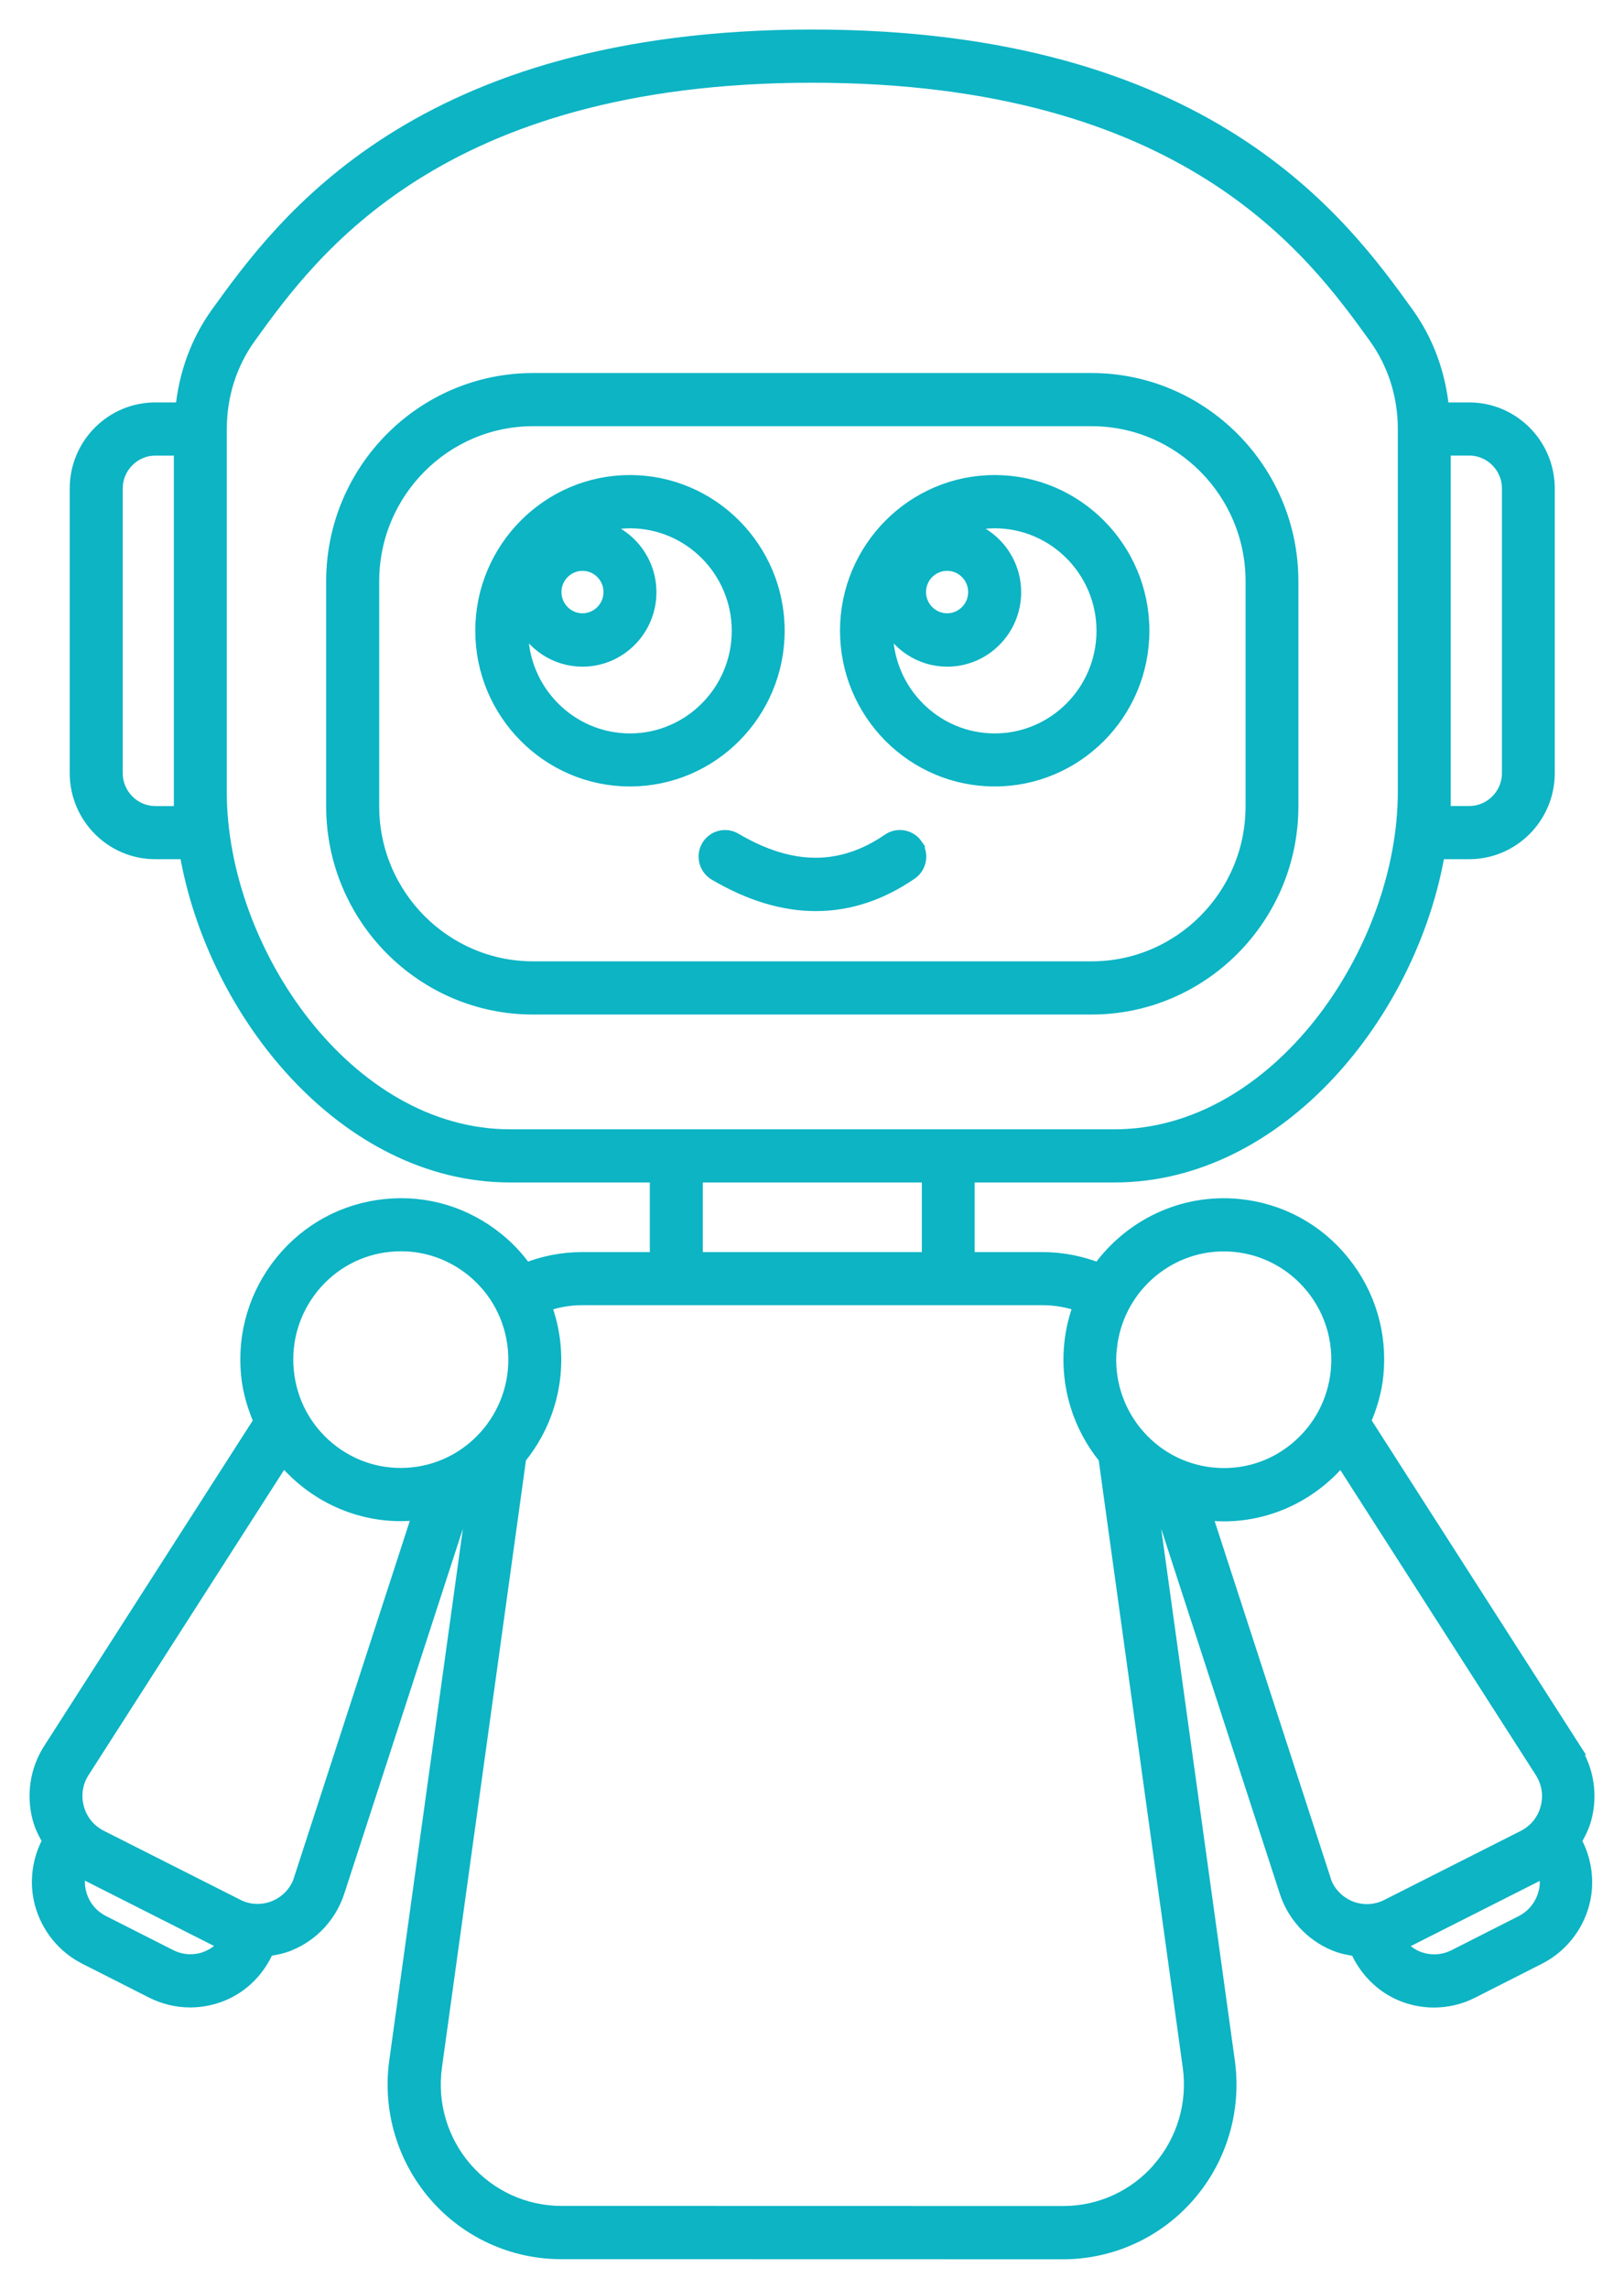 <svg xmlns="http://www.w3.org/2000/svg" width="44" height="62" viewBox="0 0 44 62" fill="none"><mask id="path-1-outside-1_1405_232" maskUnits="userSpaceOnUse" x="0" y="0" width="44" height="62" fill="black"><rect fill="white" width="44" height="62"></rect><path d="M34.978 21.841V15.745C34.978 12.746 32.553 10.305 29.574 10.305H14.441C11.462 10.305 9.037 12.746 9.037 15.745V21.841C9.037 24.841 11.462 27.282 14.441 27.282H29.574C32.553 27.282 34.978 24.841 34.978 21.841ZM10.074 21.841V15.745C10.074 13.32 12.033 11.345 14.444 11.345H29.577C31.986 11.345 33.947 13.318 33.947 15.745V21.841C33.947 24.266 31.988 26.241 29.577 26.241H14.444C12.036 26.241 10.074 24.269 10.074 21.841ZM21.059 17.086C21.059 14.87 19.267 13.068 17.068 13.068C14.867 13.068 13.077 14.873 13.077 17.086C13.077 19.303 14.869 21.104 17.068 21.104C19.269 21.104 21.059 19.303 21.059 17.086ZM15.782 15.263C16.207 15.263 16.551 15.612 16.551 16.038C16.551 16.466 16.204 16.813 15.782 16.813C15.356 16.813 15.012 16.463 15.012 16.038C15.012 15.61 15.359 15.263 15.782 15.263ZM17.068 20.067C15.437 20.067 14.11 18.731 14.11 17.089C14.11 16.986 14.129 16.889 14.14 16.788C14.422 17.417 15.05 17.859 15.782 17.859C16.777 17.859 17.585 17.043 17.585 16.043C17.585 15.174 16.974 14.447 16.164 14.269C16.452 14.174 16.75 14.111 17.068 14.111C18.699 14.111 20.026 15.447 20.026 17.089C20.026 18.731 18.699 20.067 17.068 20.067ZM30.941 17.086C30.941 14.87 29.149 13.068 26.95 13.068C24.749 13.068 22.959 14.873 22.959 17.086C22.959 19.303 24.752 21.104 26.95 21.104C29.152 21.104 30.941 19.303 30.941 17.086ZM25.661 15.263C26.086 15.263 26.431 15.612 26.431 16.038C26.431 16.466 26.084 16.813 25.661 16.813C25.236 16.813 24.889 16.463 24.889 16.038C24.889 15.61 25.236 15.263 25.661 15.263ZM26.95 20.067C25.319 20.067 23.993 18.731 23.993 17.089C23.993 16.986 24.011 16.889 24.022 16.788C24.305 17.417 24.932 17.859 25.664 17.859C26.66 17.859 27.467 17.043 27.467 16.043C27.467 15.174 26.856 14.447 26.046 14.269C26.334 14.174 26.633 14.111 26.95 14.111C28.581 14.111 29.908 15.447 29.908 17.089C29.908 18.731 28.581 20.067 26.95 20.067ZM24.805 22.912C24.967 23.15 24.905 23.473 24.671 23.635C23.85 24.199 22.991 24.48 22.103 24.48C21.223 24.48 20.316 24.204 19.383 23.654C19.138 23.508 19.054 23.191 19.197 22.942C19.342 22.692 19.66 22.611 19.905 22.755C21.428 23.654 22.795 23.662 24.089 22.774C24.323 22.611 24.646 22.673 24.808 22.909L24.805 22.912ZM42.65 47.407L36.94 38.498C37.109 38.108 37.236 37.694 37.281 37.249C37.392 36.141 37.069 35.055 36.366 34.19C35.667 33.326 34.674 32.79 33.57 32.679C32.036 32.524 30.615 33.237 29.778 34.415C29.294 34.22 28.772 34.117 28.244 34.117H26.207V31.831H30.193C34.652 31.831 38.213 27.425 38.953 23.074H39.806C40.974 23.074 41.924 22.117 41.924 20.941V13.233C41.924 12.057 40.974 11.101 39.806 11.101H39.063C38.974 10.155 38.657 9.264 38.105 8.497C36.35 6.064 32.696 1 22.006 1C11.317 1 7.665 6.064 5.908 8.497C5.356 9.264 5.039 10.155 4.95 11.101H4.207C3.039 11.101 2.089 12.057 2.089 13.233V20.941C2.089 22.117 3.039 23.074 4.207 23.074H5.06C5.8 27.425 9.364 31.831 13.82 31.831H17.806V34.117H15.769C15.241 34.117 14.719 34.22 14.237 34.415C14.025 34.115 13.774 33.838 13.481 33.6C12.623 32.895 11.546 32.565 10.443 32.679C9.342 32.79 8.349 33.326 7.647 34.19C6.947 35.055 6.621 36.141 6.732 37.249C6.777 37.697 6.904 38.108 7.073 38.498L1.363 47.407C1.013 47.955 0.911 48.626 1.08 49.255C1.139 49.472 1.239 49.672 1.355 49.859C1.069 50.38 0.986 50.989 1.142 51.566C1.312 52.192 1.739 52.72 2.315 53.013L4.132 53.934C4.455 54.097 4.805 54.178 5.155 54.178C5.451 54.178 5.749 54.118 6.029 54.002C6.578 53.772 6.998 53.333 7.232 52.791C7.442 52.766 7.649 52.723 7.848 52.639C8.462 52.382 8.93 51.87 9.137 51.236L12.588 40.62C12.684 40.574 12.781 40.528 12.873 40.476L10.744 55.847C10.566 57.145 10.954 58.456 11.81 59.445C12.663 60.431 13.901 60.997 15.201 60.997L28.802 61C30.102 61 31.34 60.434 32.193 59.447C33.049 58.459 33.436 57.147 33.259 55.849L31.13 40.479C31.221 40.531 31.318 40.577 31.415 40.623L34.865 51.238C35.072 51.872 35.541 52.384 36.154 52.642C36.353 52.726 36.561 52.769 36.771 52.794C37.005 53.335 37.427 53.774 37.974 54.005C38.253 54.121 38.552 54.181 38.848 54.181C39.201 54.181 39.551 54.099 39.871 53.937L41.687 53.016C42.263 52.723 42.691 52.197 42.861 51.569C43.017 50.992 42.931 50.382 42.645 49.862C42.761 49.675 42.861 49.474 42.92 49.258C43.09 48.629 42.987 47.957 42.637 47.41L42.65 47.407ZM40.893 13.233V20.941C40.893 21.543 40.406 22.033 39.809 22.033H39.106V12.141H39.809C40.406 12.141 40.893 12.632 40.893 13.233ZM4.911 22.034H4.209C3.612 22.034 3.125 21.543 3.125 20.942V13.234C3.125 12.632 3.612 12.142 4.209 12.142H4.911V22.034ZM5.945 21.446V11.621C5.945 10.706 6.222 9.836 6.747 9.11C8.402 6.815 11.844 2.041 22.008 2.041C32.173 2.041 35.615 6.815 37.27 9.11C37.795 9.836 38.072 10.706 38.072 11.621V21.446C38.072 25.767 34.633 30.791 30.195 30.791H13.821C9.386 30.791 5.944 25.767 5.944 21.446H5.945ZM18.841 31.831H25.176V34.118H18.841V31.831ZM5.638 53.04C5.305 53.181 4.925 53.168 4.6 53.002L2.783 52.081C2.463 51.919 2.234 51.639 2.142 51.29C2.081 51.068 2.089 50.843 2.151 50.629C2.188 50.651 2.221 50.68 2.261 50.699L5.959 52.569C6.018 52.599 6.085 52.612 6.147 52.637C6.015 52.81 5.846 52.951 5.641 53.038L5.638 53.04ZM8.163 50.911C8.05 51.258 7.794 51.536 7.458 51.677C7.121 51.818 6.744 51.805 6.419 51.639L2.721 49.77C2.401 49.607 2.172 49.328 2.078 48.979C1.984 48.632 2.038 48.272 2.234 47.971L7.673 39.485C8.44 40.417 9.592 41.005 10.854 41.005C10.991 41.005 11.131 40.997 11.271 40.984C11.311 40.978 11.349 40.97 11.389 40.965L8.16 50.908L8.163 50.911ZM11.171 39.948C10.343 40.032 9.535 39.786 8.889 39.257C8.246 38.726 7.845 37.978 7.762 37.144C7.678 36.312 7.923 35.497 8.448 34.846C8.975 34.199 9.718 33.795 10.547 33.711C10.652 33.7 10.76 33.695 10.865 33.695C11.581 33.695 12.267 33.941 12.829 34.402C13.473 34.933 13.873 35.681 13.957 36.515C14.129 38.236 12.88 39.775 11.171 39.948ZM31.423 58.76C30.766 59.521 29.814 59.957 28.81 59.957L15.209 59.954C14.207 59.954 13.255 59.518 12.595 58.757C11.936 57.995 11.637 56.985 11.775 55.985L14.059 39.479C14.738 38.65 15.101 37.561 14.985 36.41C14.948 36.038 14.859 35.681 14.732 35.339C15.063 35.22 15.416 35.155 15.771 35.155H18.322H18.325H18.328H25.691H25.694H25.697H28.248C28.606 35.155 28.958 35.22 29.289 35.339C29.16 35.678 29.071 36.035 29.034 36.412C28.918 37.561 29.281 38.65 29.959 39.479L32.244 55.985C32.382 56.985 32.083 57.995 31.423 58.757L31.423 58.76ZM30.061 36.518C30.223 34.906 31.579 33.698 33.156 33.698C33.258 33.698 33.363 33.703 33.468 33.714C34.294 33.798 35.04 34.202 35.567 34.849C36.095 35.497 36.337 36.312 36.254 37.147C36.17 37.979 35.769 38.729 35.126 39.26C34.483 39.791 33.673 40.035 32.844 39.951C31.135 39.778 29.886 38.239 30.058 36.521L30.061 36.518ZM35.855 50.913L32.623 40.97C32.664 40.975 32.701 40.983 32.742 40.989C32.882 41.002 33.022 41.011 33.159 41.011C34.424 41.011 35.573 40.422 36.34 39.49L41.779 47.976C41.972 48.28 42.029 48.637 41.935 48.984C41.841 49.331 41.612 49.613 41.292 49.775L37.594 51.645C37.268 51.81 36.892 51.823 36.555 51.683C36.221 51.542 35.963 51.263 35.85 50.916L35.855 50.913ZM41.876 51.293C41.781 51.639 41.553 51.921 41.235 52.084L39.419 53.005C39.093 53.17 38.716 53.184 38.38 53.043C38.175 52.956 38.006 52.815 37.874 52.642C37.936 52.618 38 52.604 38.062 52.574L41.76 50.705C41.8 50.686 41.833 50.656 41.87 50.634C41.929 50.848 41.938 51.073 41.878 51.295L41.876 51.293Z"></path></mask><path d="M34.978 21.841V15.745C34.978 12.746 32.553 10.305 29.574 10.305H14.441C11.462 10.305 9.037 12.746 9.037 15.745V21.841C9.037 24.841 11.462 27.282 14.441 27.282H29.574C32.553 27.282 34.978 24.841 34.978 21.841ZM10.074 21.841V15.745C10.074 13.32 12.033 11.345 14.444 11.345H29.577C31.986 11.345 33.947 13.318 33.947 15.745V21.841C33.947 24.266 31.988 26.241 29.577 26.241H14.444C12.036 26.241 10.074 24.269 10.074 21.841ZM21.059 17.086C21.059 14.87 19.267 13.068 17.068 13.068C14.867 13.068 13.077 14.873 13.077 17.086C13.077 19.303 14.869 21.104 17.068 21.104C19.269 21.104 21.059 19.303 21.059 17.086ZM15.782 15.263C16.207 15.263 16.551 15.612 16.551 16.038C16.551 16.466 16.204 16.813 15.782 16.813C15.356 16.813 15.012 16.463 15.012 16.038C15.012 15.61 15.359 15.263 15.782 15.263ZM17.068 20.067C15.437 20.067 14.11 18.731 14.11 17.089C14.11 16.986 14.129 16.889 14.14 16.788C14.422 17.417 15.05 17.859 15.782 17.859C16.777 17.859 17.585 17.043 17.585 16.043C17.585 15.174 16.974 14.447 16.164 14.269C16.452 14.174 16.75 14.111 17.068 14.111C18.699 14.111 20.026 15.447 20.026 17.089C20.026 18.731 18.699 20.067 17.068 20.067ZM30.941 17.086C30.941 14.87 29.149 13.068 26.95 13.068C24.749 13.068 22.959 14.873 22.959 17.086C22.959 19.303 24.752 21.104 26.95 21.104C29.152 21.104 30.941 19.303 30.941 17.086ZM25.661 15.263C26.086 15.263 26.431 15.612 26.431 16.038C26.431 16.466 26.084 16.813 25.661 16.813C25.236 16.813 24.889 16.463 24.889 16.038C24.889 15.61 25.236 15.263 25.661 15.263ZM26.95 20.067C25.319 20.067 23.993 18.731 23.993 17.089C23.993 16.986 24.011 16.889 24.022 16.788C24.305 17.417 24.932 17.859 25.664 17.859C26.66 17.859 27.467 17.043 27.467 16.043C27.467 15.174 26.856 14.447 26.046 14.269C26.334 14.174 26.633 14.111 26.95 14.111C28.581 14.111 29.908 15.447 29.908 17.089C29.908 18.731 28.581 20.067 26.95 20.067ZM24.805 22.912C24.967 23.15 24.905 23.473 24.671 23.635C23.85 24.199 22.991 24.48 22.103 24.48C21.223 24.48 20.316 24.204 19.383 23.654C19.138 23.508 19.054 23.191 19.197 22.942C19.342 22.692 19.66 22.611 19.905 22.755C21.428 23.654 22.795 23.662 24.089 22.774C24.323 22.611 24.646 22.673 24.808 22.909L24.805 22.912ZM42.65 47.407L36.94 38.498C37.109 38.108 37.236 37.694 37.281 37.249C37.392 36.141 37.069 35.055 36.366 34.19C35.667 33.326 34.674 32.79 33.57 32.679C32.036 32.524 30.615 33.237 29.778 34.415C29.294 34.22 28.772 34.117 28.244 34.117H26.207V31.831H30.193C34.652 31.831 38.213 27.425 38.953 23.074H39.806C40.974 23.074 41.924 22.117 41.924 20.941V13.233C41.924 12.057 40.974 11.101 39.806 11.101H39.063C38.974 10.155 38.657 9.264 38.105 8.497C36.35 6.064 32.696 1 22.006 1C11.317 1 7.665 6.064 5.908 8.497C5.356 9.264 5.039 10.155 4.95 11.101H4.207C3.039 11.101 2.089 12.057 2.089 13.233V20.941C2.089 22.117 3.039 23.074 4.207 23.074H5.06C5.8 27.425 9.364 31.831 13.82 31.831H17.806V34.117H15.769C15.241 34.117 14.719 34.22 14.237 34.415C14.025 34.115 13.774 33.838 13.481 33.6C12.623 32.895 11.546 32.565 10.443 32.679C9.342 32.79 8.349 33.326 7.647 34.19C6.947 35.055 6.621 36.141 6.732 37.249C6.777 37.697 6.904 38.108 7.073 38.498L1.363 47.407C1.013 47.955 0.911 48.626 1.08 49.255C1.139 49.472 1.239 49.672 1.355 49.859C1.069 50.38 0.986 50.989 1.142 51.566C1.312 52.192 1.739 52.72 2.315 53.013L4.132 53.934C4.455 54.097 4.805 54.178 5.155 54.178C5.451 54.178 5.749 54.118 6.029 54.002C6.578 53.772 6.998 53.333 7.232 52.791C7.442 52.766 7.649 52.723 7.848 52.639C8.462 52.382 8.93 51.87 9.137 51.236L12.588 40.62C12.684 40.574 12.781 40.528 12.873 40.476L10.744 55.847C10.566 57.145 10.954 58.456 11.81 59.445C12.663 60.431 13.901 60.997 15.201 60.997L28.802 61C30.102 61 31.34 60.434 32.193 59.447C33.049 58.459 33.436 57.147 33.259 55.849L31.13 40.479C31.221 40.531 31.318 40.577 31.415 40.623L34.865 51.238C35.072 51.872 35.541 52.384 36.154 52.642C36.353 52.726 36.561 52.769 36.771 52.794C37.005 53.335 37.427 53.774 37.974 54.005C38.253 54.121 38.552 54.181 38.848 54.181C39.201 54.181 39.551 54.099 39.871 53.937L41.687 53.016C42.263 52.723 42.691 52.197 42.861 51.569C43.017 50.992 42.931 50.382 42.645 49.862C42.761 49.675 42.861 49.474 42.92 49.258C43.09 48.629 42.987 47.957 42.637 47.41L42.65 47.407ZM40.893 13.233V20.941C40.893 21.543 40.406 22.033 39.809 22.033H39.106V12.141H39.809C40.406 12.141 40.893 12.632 40.893 13.233ZM4.911 22.034H4.209C3.612 22.034 3.125 21.543 3.125 20.942V13.234C3.125 12.632 3.612 12.142 4.209 12.142H4.911V22.034ZM5.945 21.446V11.621C5.945 10.706 6.222 9.836 6.747 9.11C8.402 6.815 11.844 2.041 22.008 2.041C32.173 2.041 35.615 6.815 37.27 9.11C37.795 9.836 38.072 10.706 38.072 11.621V21.446C38.072 25.767 34.633 30.791 30.195 30.791H13.821C9.386 30.791 5.944 25.767 5.944 21.446H5.945ZM18.841 31.831H25.176V34.118H18.841V31.831ZM5.638 53.04C5.305 53.181 4.925 53.168 4.6 53.002L2.783 52.081C2.463 51.919 2.234 51.639 2.142 51.29C2.081 51.068 2.089 50.843 2.151 50.629C2.188 50.651 2.221 50.68 2.261 50.699L5.959 52.569C6.018 52.599 6.085 52.612 6.147 52.637C6.015 52.81 5.846 52.951 5.641 53.038L5.638 53.04ZM8.163 50.911C8.05 51.258 7.794 51.536 7.458 51.677C7.121 51.818 6.744 51.805 6.419 51.639L2.721 49.77C2.401 49.607 2.172 49.328 2.078 48.979C1.984 48.632 2.038 48.272 2.234 47.971L7.673 39.485C8.44 40.417 9.592 41.005 10.854 41.005C10.991 41.005 11.131 40.997 11.271 40.984C11.311 40.978 11.349 40.97 11.389 40.965L8.16 50.908L8.163 50.911ZM11.171 39.948C10.343 40.032 9.535 39.786 8.889 39.257C8.246 38.726 7.845 37.978 7.762 37.144C7.678 36.312 7.923 35.497 8.448 34.846C8.975 34.199 9.718 33.795 10.547 33.711C10.652 33.7 10.76 33.695 10.865 33.695C11.581 33.695 12.267 33.941 12.829 34.402C13.473 34.933 13.873 35.681 13.957 36.515C14.129 38.236 12.88 39.775 11.171 39.948ZM31.423 58.76C30.766 59.521 29.814 59.957 28.81 59.957L15.209 59.954C14.207 59.954 13.255 59.518 12.595 58.757C11.936 57.995 11.637 56.985 11.775 55.985L14.059 39.479C14.738 38.65 15.101 37.561 14.985 36.41C14.948 36.038 14.859 35.681 14.732 35.339C15.063 35.22 15.416 35.155 15.771 35.155H18.322H18.325H18.328H25.691H25.694H25.697H28.248C28.606 35.155 28.958 35.22 29.289 35.339C29.16 35.678 29.071 36.035 29.034 36.412C28.918 37.561 29.281 38.65 29.959 39.479L32.244 55.985C32.382 56.985 32.083 57.995 31.423 58.757L31.423 58.76ZM30.061 36.518C30.223 34.906 31.579 33.698 33.156 33.698C33.258 33.698 33.363 33.703 33.468 33.714C34.294 33.798 35.04 34.202 35.567 34.849C36.095 35.497 36.337 36.312 36.254 37.147C36.17 37.979 35.769 38.729 35.126 39.26C34.483 39.791 33.673 40.035 32.844 39.951C31.135 39.778 29.886 38.239 30.058 36.521L30.061 36.518ZM35.855 50.913L32.623 40.97C32.664 40.975 32.701 40.983 32.742 40.989C32.882 41.002 33.022 41.011 33.159 41.011C34.424 41.011 35.573 40.422 36.34 39.49L41.779 47.976C41.972 48.28 42.029 48.637 41.935 48.984C41.841 49.331 41.612 49.613 41.292 49.775L37.594 51.645C37.268 51.81 36.892 51.823 36.555 51.683C36.221 51.542 35.963 51.263 35.85 50.916L35.855 50.913ZM41.876 51.293C41.781 51.639 41.553 51.921 41.235 52.084L39.419 53.005C39.093 53.17 38.716 53.184 38.38 53.043C38.175 52.956 38.006 52.815 37.874 52.642C37.936 52.618 38 52.604 38.062 52.574L41.76 50.705C41.8 50.686 41.833 50.656 41.87 50.634C41.929 50.848 41.938 51.073 41.878 51.295L41.876 51.293Z" fill="#0CB4C4"></path><path d="M34.978 21.841V15.745C34.978 12.746 32.553 10.305 29.574 10.305H14.441C11.462 10.305 9.037 12.746 9.037 15.745V21.841C9.037 24.841 11.462 27.282 14.441 27.282H29.574C32.553 27.282 34.978 24.841 34.978 21.841ZM10.074 21.841V15.745C10.074 13.32 12.033 11.345 14.444 11.345H29.577C31.986 11.345 33.947 13.318 33.947 15.745V21.841C33.947 24.266 31.988 26.241 29.577 26.241H14.444C12.036 26.241 10.074 24.269 10.074 21.841ZM21.059 17.086C21.059 14.87 19.267 13.068 17.068 13.068C14.867 13.068 13.077 14.873 13.077 17.086C13.077 19.303 14.869 21.104 17.068 21.104C19.269 21.104 21.059 19.303 21.059 17.086ZM15.782 15.263C16.207 15.263 16.551 15.612 16.551 16.038C16.551 16.466 16.204 16.813 15.782 16.813C15.356 16.813 15.012 16.463 15.012 16.038C15.012 15.61 15.359 15.263 15.782 15.263ZM17.068 20.067C15.437 20.067 14.11 18.731 14.11 17.089C14.11 16.986 14.129 16.889 14.14 16.788C14.422 17.417 15.05 17.859 15.782 17.859C16.777 17.859 17.585 17.043 17.585 16.043C17.585 15.174 16.974 14.447 16.164 14.269C16.452 14.174 16.75 14.111 17.068 14.111C18.699 14.111 20.026 15.447 20.026 17.089C20.026 18.731 18.699 20.067 17.068 20.067ZM30.941 17.086C30.941 14.87 29.149 13.068 26.95 13.068C24.749 13.068 22.959 14.873 22.959 17.086C22.959 19.303 24.752 21.104 26.95 21.104C29.152 21.104 30.941 19.303 30.941 17.086ZM25.661 15.263C26.086 15.263 26.431 15.612 26.431 16.038C26.431 16.466 26.084 16.813 25.661 16.813C25.236 16.813 24.889 16.463 24.889 16.038C24.889 15.61 25.236 15.263 25.661 15.263ZM26.95 20.067C25.319 20.067 23.993 18.731 23.993 17.089C23.993 16.986 24.011 16.889 24.022 16.788C24.305 17.417 24.932 17.859 25.664 17.859C26.66 17.859 27.467 17.043 27.467 16.043C27.467 15.174 26.856 14.447 26.046 14.269C26.334 14.174 26.633 14.111 26.95 14.111C28.581 14.111 29.908 15.447 29.908 17.089C29.908 18.731 28.581 20.067 26.95 20.067ZM24.805 22.912C24.967 23.15 24.905 23.473 24.671 23.635C23.85 24.199 22.991 24.48 22.103 24.48C21.223 24.48 20.316 24.204 19.383 23.654C19.138 23.508 19.054 23.191 19.197 22.942C19.342 22.692 19.66 22.611 19.905 22.755C21.428 23.654 22.795 23.662 24.089 22.774C24.323 22.611 24.646 22.673 24.808 22.909L24.805 22.912ZM42.65 47.407L36.94 38.498C37.109 38.108 37.236 37.694 37.281 37.249C37.392 36.141 37.069 35.055 36.366 34.19C35.667 33.326 34.674 32.79 33.57 32.679C32.036 32.524 30.615 33.237 29.778 34.415C29.294 34.22 28.772 34.117 28.244 34.117H26.207V31.831H30.193C34.652 31.831 38.213 27.425 38.953 23.074H39.806C40.974 23.074 41.924 22.117 41.924 20.941V13.233C41.924 12.057 40.974 11.101 39.806 11.101H39.063C38.974 10.155 38.657 9.264 38.105 8.497C36.35 6.064 32.696 1 22.006 1C11.317 1 7.665 6.064 5.908 8.497C5.356 9.264 5.039 10.155 4.95 11.101H4.207C3.039 11.101 2.089 12.057 2.089 13.233V20.941C2.089 22.117 3.039 23.074 4.207 23.074H5.06C5.8 27.425 9.364 31.831 13.82 31.831H17.806V34.117H15.769C15.241 34.117 14.719 34.22 14.237 34.415C14.025 34.115 13.774 33.838 13.481 33.6C12.623 32.895 11.546 32.565 10.443 32.679C9.342 32.79 8.349 33.326 7.647 34.19C6.947 35.055 6.621 36.141 6.732 37.249C6.777 37.697 6.904 38.108 7.073 38.498L1.363 47.407C1.013 47.955 0.911 48.626 1.08 49.255C1.139 49.472 1.239 49.672 1.355 49.859C1.069 50.38 0.986 50.989 1.142 51.566C1.312 52.192 1.739 52.72 2.315 53.013L4.132 53.934C4.455 54.097 4.805 54.178 5.155 54.178C5.451 54.178 5.749 54.118 6.029 54.002C6.578 53.772 6.998 53.333 7.232 52.791C7.442 52.766 7.649 52.723 7.848 52.639C8.462 52.382 8.93 51.87 9.137 51.236L12.588 40.62C12.684 40.574 12.781 40.528 12.873 40.476L10.744 55.847C10.566 57.145 10.954 58.456 11.81 59.445C12.663 60.431 13.901 60.997 15.201 60.997L28.802 61C30.102 61 31.34 60.434 32.193 59.447C33.049 58.459 33.436 57.147 33.259 55.849L31.13 40.479C31.221 40.531 31.318 40.577 31.415 40.623L34.865 51.238C35.072 51.872 35.541 52.384 36.154 52.642C36.353 52.726 36.561 52.769 36.771 52.794C37.005 53.335 37.427 53.774 37.974 54.005C38.253 54.121 38.552 54.181 38.848 54.181C39.201 54.181 39.551 54.099 39.871 53.937L41.687 53.016C42.263 52.723 42.691 52.197 42.861 51.569C43.017 50.992 42.931 50.382 42.645 49.862C42.761 49.675 42.861 49.474 42.92 49.258C43.09 48.629 42.987 47.957 42.637 47.41L42.65 47.407ZM40.893 13.233V20.941C40.893 21.543 40.406 22.033 39.809 22.033H39.106V12.141H39.809C40.406 12.141 40.893 12.632 40.893 13.233ZM4.911 22.034H4.209C3.612 22.034 3.125 21.543 3.125 20.942V13.234C3.125 12.632 3.612 12.142 4.209 12.142H4.911V22.034ZM5.945 21.446V11.621C5.945 10.706 6.222 9.836 6.747 9.11C8.402 6.815 11.844 2.041 22.008 2.041C32.173 2.041 35.615 6.815 37.27 9.11C37.795 9.836 38.072 10.706 38.072 11.621V21.446C38.072 25.767 34.633 30.791 30.195 30.791H13.821C9.386 30.791 5.944 25.767 5.944 21.446H5.945ZM18.841 31.831H25.176V34.118H18.841V31.831ZM5.638 53.04C5.305 53.181 4.925 53.168 4.6 53.002L2.783 52.081C2.463 51.919 2.234 51.639 2.142 51.29C2.081 51.068 2.089 50.843 2.151 50.629C2.188 50.651 2.221 50.68 2.261 50.699L5.959 52.569C6.018 52.599 6.085 52.612 6.147 52.637C6.015 52.81 5.846 52.951 5.641 53.038L5.638 53.04ZM8.163 50.911C8.05 51.258 7.794 51.536 7.458 51.677C7.121 51.818 6.744 51.805 6.419 51.639L2.721 49.77C2.401 49.607 2.172 49.328 2.078 48.979C1.984 48.632 2.038 48.272 2.234 47.971L7.673 39.485C8.44 40.417 9.592 41.005 10.854 41.005C10.991 41.005 11.131 40.997 11.271 40.984C11.311 40.978 11.349 40.97 11.389 40.965L8.16 50.908L8.163 50.911ZM11.171 39.948C10.343 40.032 9.535 39.786 8.889 39.257C8.246 38.726 7.845 37.978 7.762 37.144C7.678 36.312 7.923 35.497 8.448 34.846C8.975 34.199 9.718 33.795 10.547 33.711C10.652 33.7 10.76 33.695 10.865 33.695C11.581 33.695 12.267 33.941 12.829 34.402C13.473 34.933 13.873 35.681 13.957 36.515C14.129 38.236 12.88 39.775 11.171 39.948ZM31.423 58.76C30.766 59.521 29.814 59.957 28.81 59.957L15.209 59.954C14.207 59.954 13.255 59.518 12.595 58.757C11.936 57.995 11.637 56.985 11.775 55.985L14.059 39.479C14.738 38.65 15.101 37.561 14.985 36.41C14.948 36.038 14.859 35.681 14.732 35.339C15.063 35.22 15.416 35.155 15.771 35.155H18.322H18.325H18.328H25.691H25.694H25.697H28.248C28.606 35.155 28.958 35.22 29.289 35.339C29.16 35.678 29.071 36.035 29.034 36.412C28.918 37.561 29.281 38.65 29.959 39.479L32.244 55.985C32.382 56.985 32.083 57.995 31.423 58.757L31.423 58.76ZM30.061 36.518C30.223 34.906 31.579 33.698 33.156 33.698C33.258 33.698 33.363 33.703 33.468 33.714C34.294 33.798 35.04 34.202 35.567 34.849C36.095 35.497 36.337 36.312 36.254 37.147C36.17 37.979 35.769 38.729 35.126 39.26C34.483 39.791 33.673 40.035 32.844 39.951C31.135 39.778 29.886 38.239 30.058 36.521L30.061 36.518ZM35.855 50.913L32.623 40.97C32.664 40.975 32.701 40.983 32.742 40.989C32.882 41.002 33.022 41.011 33.159 41.011C34.424 41.011 35.573 40.422 36.34 39.49L41.779 47.976C41.972 48.28 42.029 48.637 41.935 48.984C41.841 49.331 41.612 49.613 41.292 49.775L37.594 51.645C37.268 51.81 36.892 51.823 36.555 51.683C36.221 51.542 35.963 51.263 35.85 50.916L35.855 50.913ZM41.876 51.293C41.781 51.639 41.553 51.921 41.235 52.084L39.419 53.005C39.093 53.17 38.716 53.184 38.38 53.043C38.175 52.956 38.006 52.815 37.874 52.642C37.936 52.618 38 52.604 38.062 52.574L41.76 50.705C41.8 50.686 41.833 50.656 41.87 50.634C41.929 50.848 41.938 51.073 41.878 51.295L41.876 51.293Z" stroke="#0CB4C4" stroke-width="0.4" mask="url(#path-1-outside-1_1405_232)"></path></svg>
